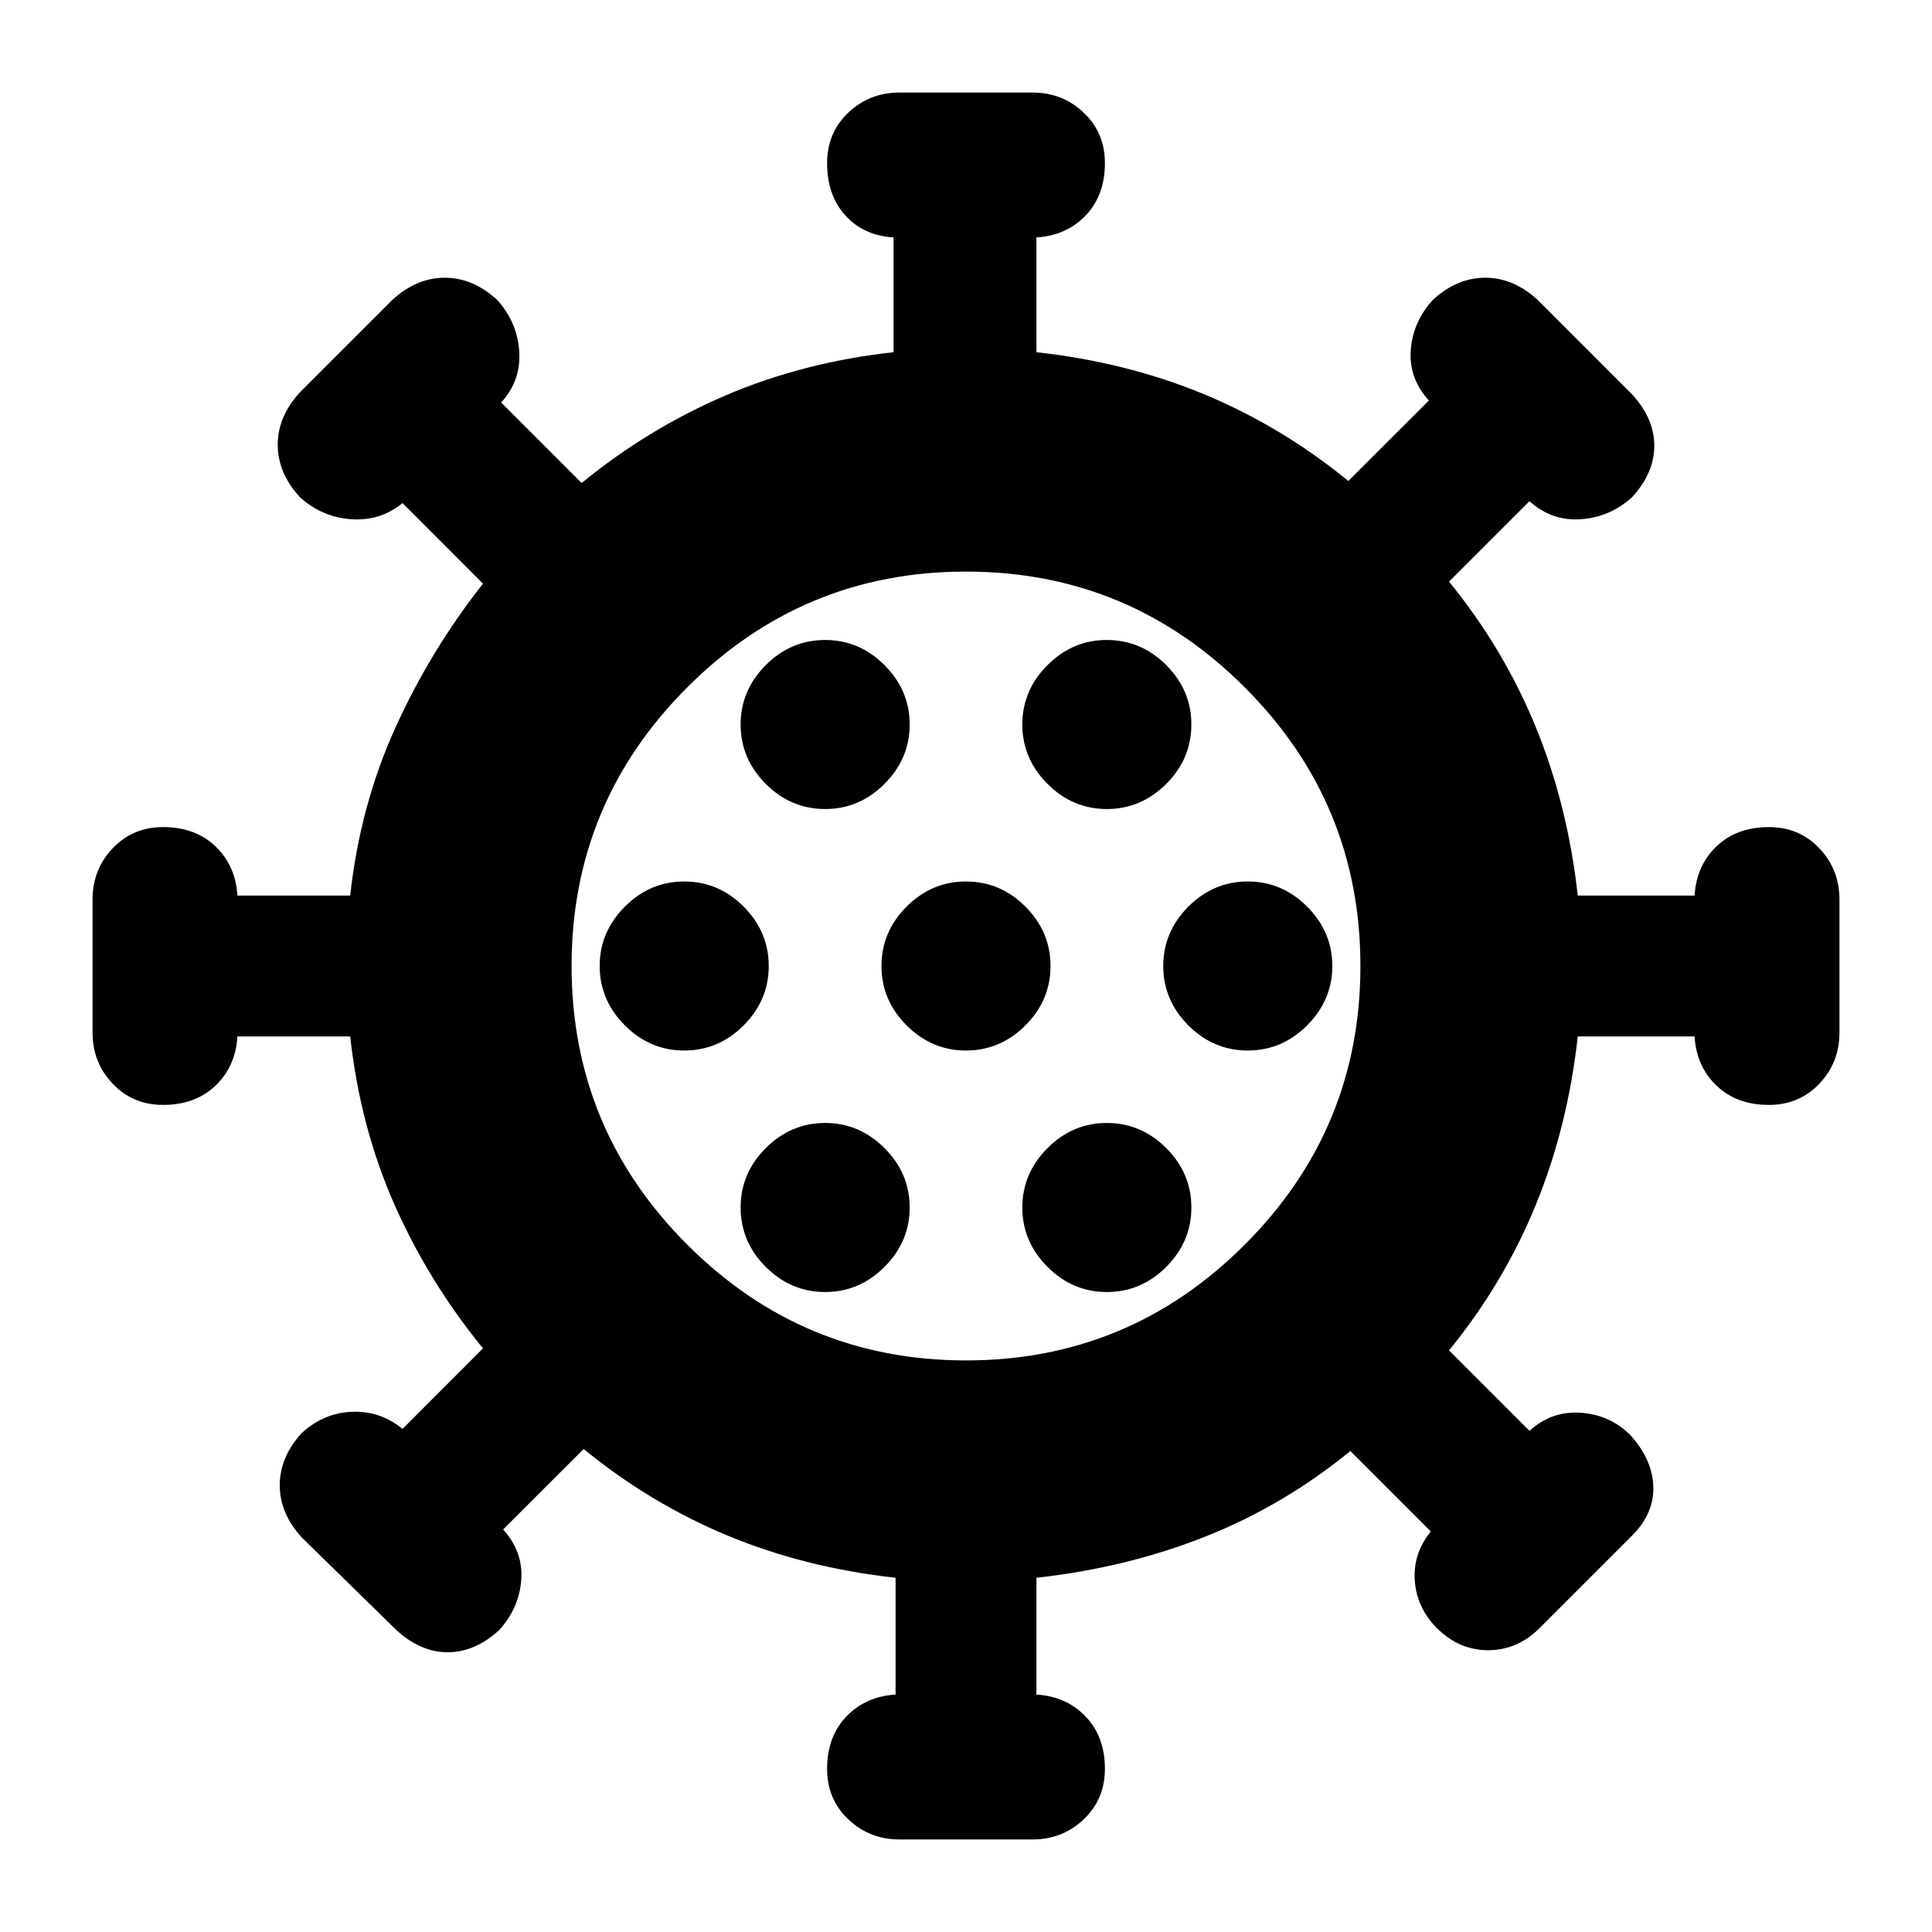 <svg xmlns="http://www.w3.org/2000/svg" height="20" width="20"><path d="M7.083 10.875q.355 0 .615-.26.26-.261.26-.615t-.26-.615q-.26-.26-.615-.26-.354 0-.614.26-.261.261-.261.615t.261.615q.26.26.614.26Zm4.375-2.5q.354 0 .615-.26.26-.261.26-.615t-.26-.615q-.261-.26-.615-.26t-.614.26q-.261.261-.261.615t.261.615q.26.26.614.26Zm-2.916 0q.354 0 .614-.26.261-.261.261-.615t-.261-.615q-.26-.26-.614-.26t-.615.26q-.26.261-.26.615t.26.615q.261.26.615.26Zm0 5q.354 0 .614-.26.261-.261.261-.615t-.261-.615q-.26-.26-.614-.26t-.615.26q-.26.261-.26.615t.26.615q.261.26.615.26Zm.77 5.667q-.312 0-.531-.209-.219-.208-.219-.521 0-.333.198-.541.198-.209.511-.229v-1.209q-.938-.104-1.74-.437-.802-.334-1.489-.896l-.834.833q.209.229.188.521-.021.292-.229.521-.25.229-.532.229-.281 0-.531-.229l-.979-.958q-.229-.25-.229-.542 0-.292.229-.542.229-.208.521-.218.292-.011.521.177L5 13.958q-.562-.687-.917-1.489-.354-.802-.458-1.74H2.458q-.02.313-.229.511-.208.198-.541.198-.313 0-.521-.219-.209-.219-.209-.531V9.312q0-.312.209-.531.208-.219.521-.219.333 0 .541.198.209.198.229.511h1.167q.104-.938.469-1.74.364-.802.906-1.489l-.833-.834q-.229.188-.532.167-.302-.021-.531-.229-.229-.25-.229-.542 0-.292.229-.542l.958-.958q.25-.229.542-.229.292 0 .542.229.208.229.229.531.021.303-.187.532L6.021 5q.687-.562 1.489-.906t1.74-.448V2.458q-.312-.02-.5-.229-.188-.208-.188-.541 0-.313.219-.521Q9 .958 9.312.958h1.376q.312 0 .531.209.219.208.219.521 0 .333-.198.541-.198.209-.511.229v1.188q.938.104 1.74.437.802.334 1.489.896l.834-.833q-.209-.229-.188-.521.021-.292.229-.521.25-.229.542-.229.292 0 .542.229l.979.979q.229.25.229.532 0 .281-.229.531-.229.208-.531.229-.303.021-.532-.187L15 6.021q.562.687.896 1.5.333.812.437 1.75h1.209q.02-.313.229-.511.208-.198.541-.198.313 0 .521.219.209.219.209.531v1.376q0 .312-.209.531-.208.219-.521.219-.333 0-.541-.198-.209-.198-.229-.511h-1.209q-.104.938-.437 1.75-.334.813-.896 1.5l.833.833q.229-.208.532-.187.302.021.51.229.229.25.24.531.01.282-.219.511l-.958.958q-.23.229-.532.229-.302 0-.531-.229-.208-.208-.229-.489-.021-.282.166-.511l-.833-.833q-.687.562-1.5.885-.812.323-1.75.427v1.209q.313.02.511.229.198.208.198.541 0 .313-.219.521-.219.209-.531.209ZM10 14.083q1.688 0 2.885-1.198 1.198-1.197 1.198-2.885 0-1.688-1.198-2.885Q11.688 5.917 10 5.917q-1.688 0-2.885 1.198Q5.917 8.312 5.917 10q0 1.688 1.198 2.885Q8.312 14.083 10 14.083Zm0-3.208q.354 0 .615-.26.26-.261.26-.615t-.26-.615q-.261-.26-.615-.26t-.615.26q-.26.261-.26.615t.26.615q.261.26.615.26Zm2.917 0q.354 0 .614-.26.261-.261.261-.615t-.261-.615q-.26-.26-.614-.26-.355 0-.615.26-.26.261-.26.615t.26.615q.26.26.615.26Zm-1.459 2.5q.354 0 .615-.26.26-.261.26-.615t-.26-.615q-.261-.26-.615-.26t-.614.26q-.261.261-.261.615t.261.615q.26.26.614.26ZM10 10Z"/></svg>